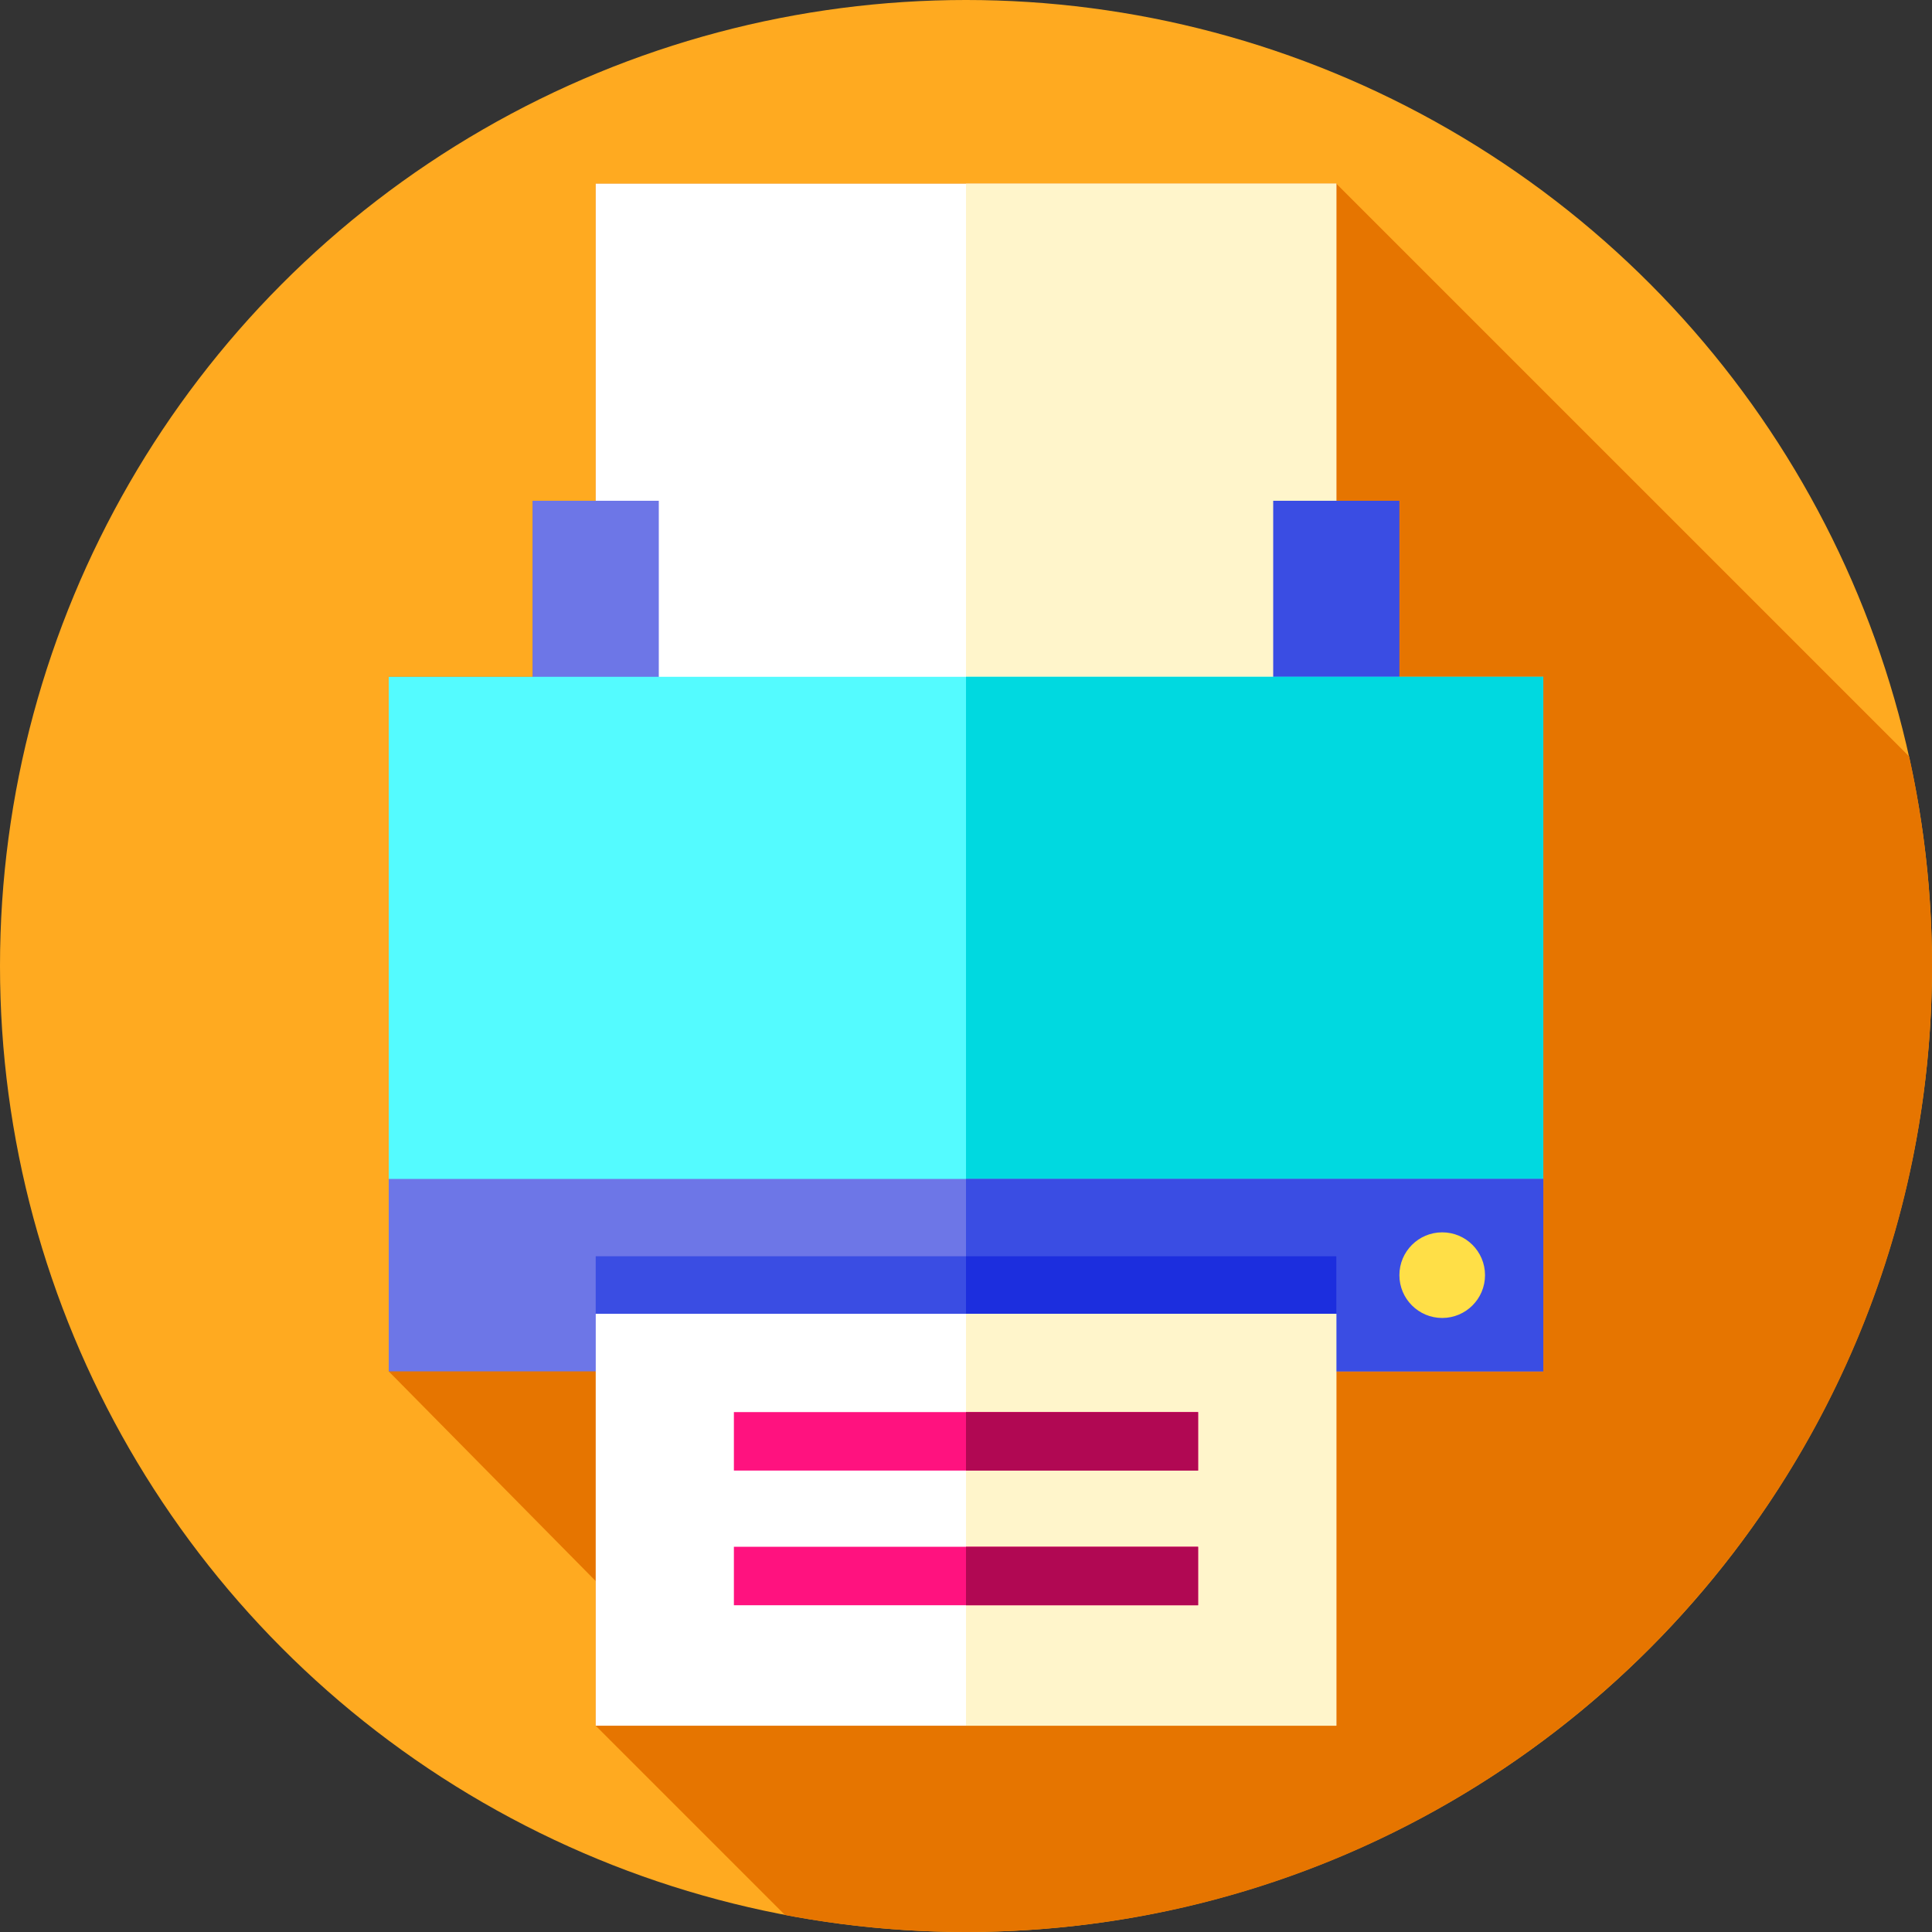 <?xml version="1.0" encoding="iso-8859-1"?>
<!-- Generator: Adobe Illustrator 19.0.0, SVG Export Plug-In . SVG Version: 6.00 Build 0)  -->
<svg version="1.1" id="Capa_1" xmlns="http://www.w3.org/2000/svg" xmlns:xlink="http://www.w3.org/1999/xlink" x="0px" y="0px"
	 viewBox="0 0 512 512" style="enable-background:new 0 0 512 512;" xml:space="preserve">
<rect x="0" y="0" width="512" height="512" fill="#333333" stroke="none"/>
<circle style="fill:#FFAA20;" cx="256" cy="256" r="256"/>
<path style="fill:#E67500;" d="M512,256c0-19.069-2.103-37.645-6.057-55.525L354.134,48.667H157.866v84.039h-16.724v46.65h-38.127
	v184.067L157.866,419v38.333l50.159,50.159C223.568,510.439,239.6,512,256,512C397.385,512,512,397.385,512,256z"/>
<rect x="157.87" y="48.667" style="fill:#FFFFFF;" width="196.27" height="134.56"/>
<rect x="256" y="48.67" style="fill:#FFF5CB;" width="98.14" height="134.56"/>
<rect x="141.14" y="132.71" style="fill:#6D76E7;" width="33.448" height="50.52"/>
<rect x="337.41" y="132.71" style="fill:#3A4DE3;" width="33.449" height="50.52"/>
<rect x="103.02" y="179.36" style="fill:#54FBFF;" width="305.97" height="135.5"/>
<rect x="256" y="179.36" style="fill:#00D9E0;" width="152.99" height="135.5"/>
<rect x="103.02" y="312.43" style="fill:#6D76E7;" width="305.97" height="50.995"/>
<g>
	<rect x="256" y="312.43" style="fill:#3A4DE3;" width="152.99" height="50.993"/>
	<rect x="157.87" y="332.92" style="fill:#3A4DE3;" width="196.27" height="30.502"/>
</g>
<rect x="256" y="332.92" style="fill:#1C2EDE;" width="98.14" height="30.502"/>
<rect x="157.87" y="348.17" style="fill:#FFFFFF;" width="196.27" height="109.16"/>
<rect x="256" y="348.17" style="fill:#FFF5CB;" width="98.14" height="109.16"/>
<circle style="fill:#FFDF47;" cx="382.2" cy="337.93" r="11.346"/>
<rect x="194.49" y="374.22" style="fill:#FF127F;" width="123.02" height="15.495"/>
<rect x="256" y="374.22" style="fill:#B10853;" width="61.51" height="15.503"/>
<rect x="194.49" y="409.91" style="fill:#FF127F;" width="123.02" height="15.495"/>
<rect x="256" y="409.91" style="fill:#B10853;" width="61.51" height="15.493"/>
<g>
</g>
<g>
</g>
<g>
</g>
<g>
</g>
<g>
</g>
<g>
</g>
<g>
</g>
<g>
</g>
<g>
</g>
<g>
</g>
<g>
</g>
<g>
</g>
<g>
</g>
<g>
</g>
<g>
</g>
</svg>
